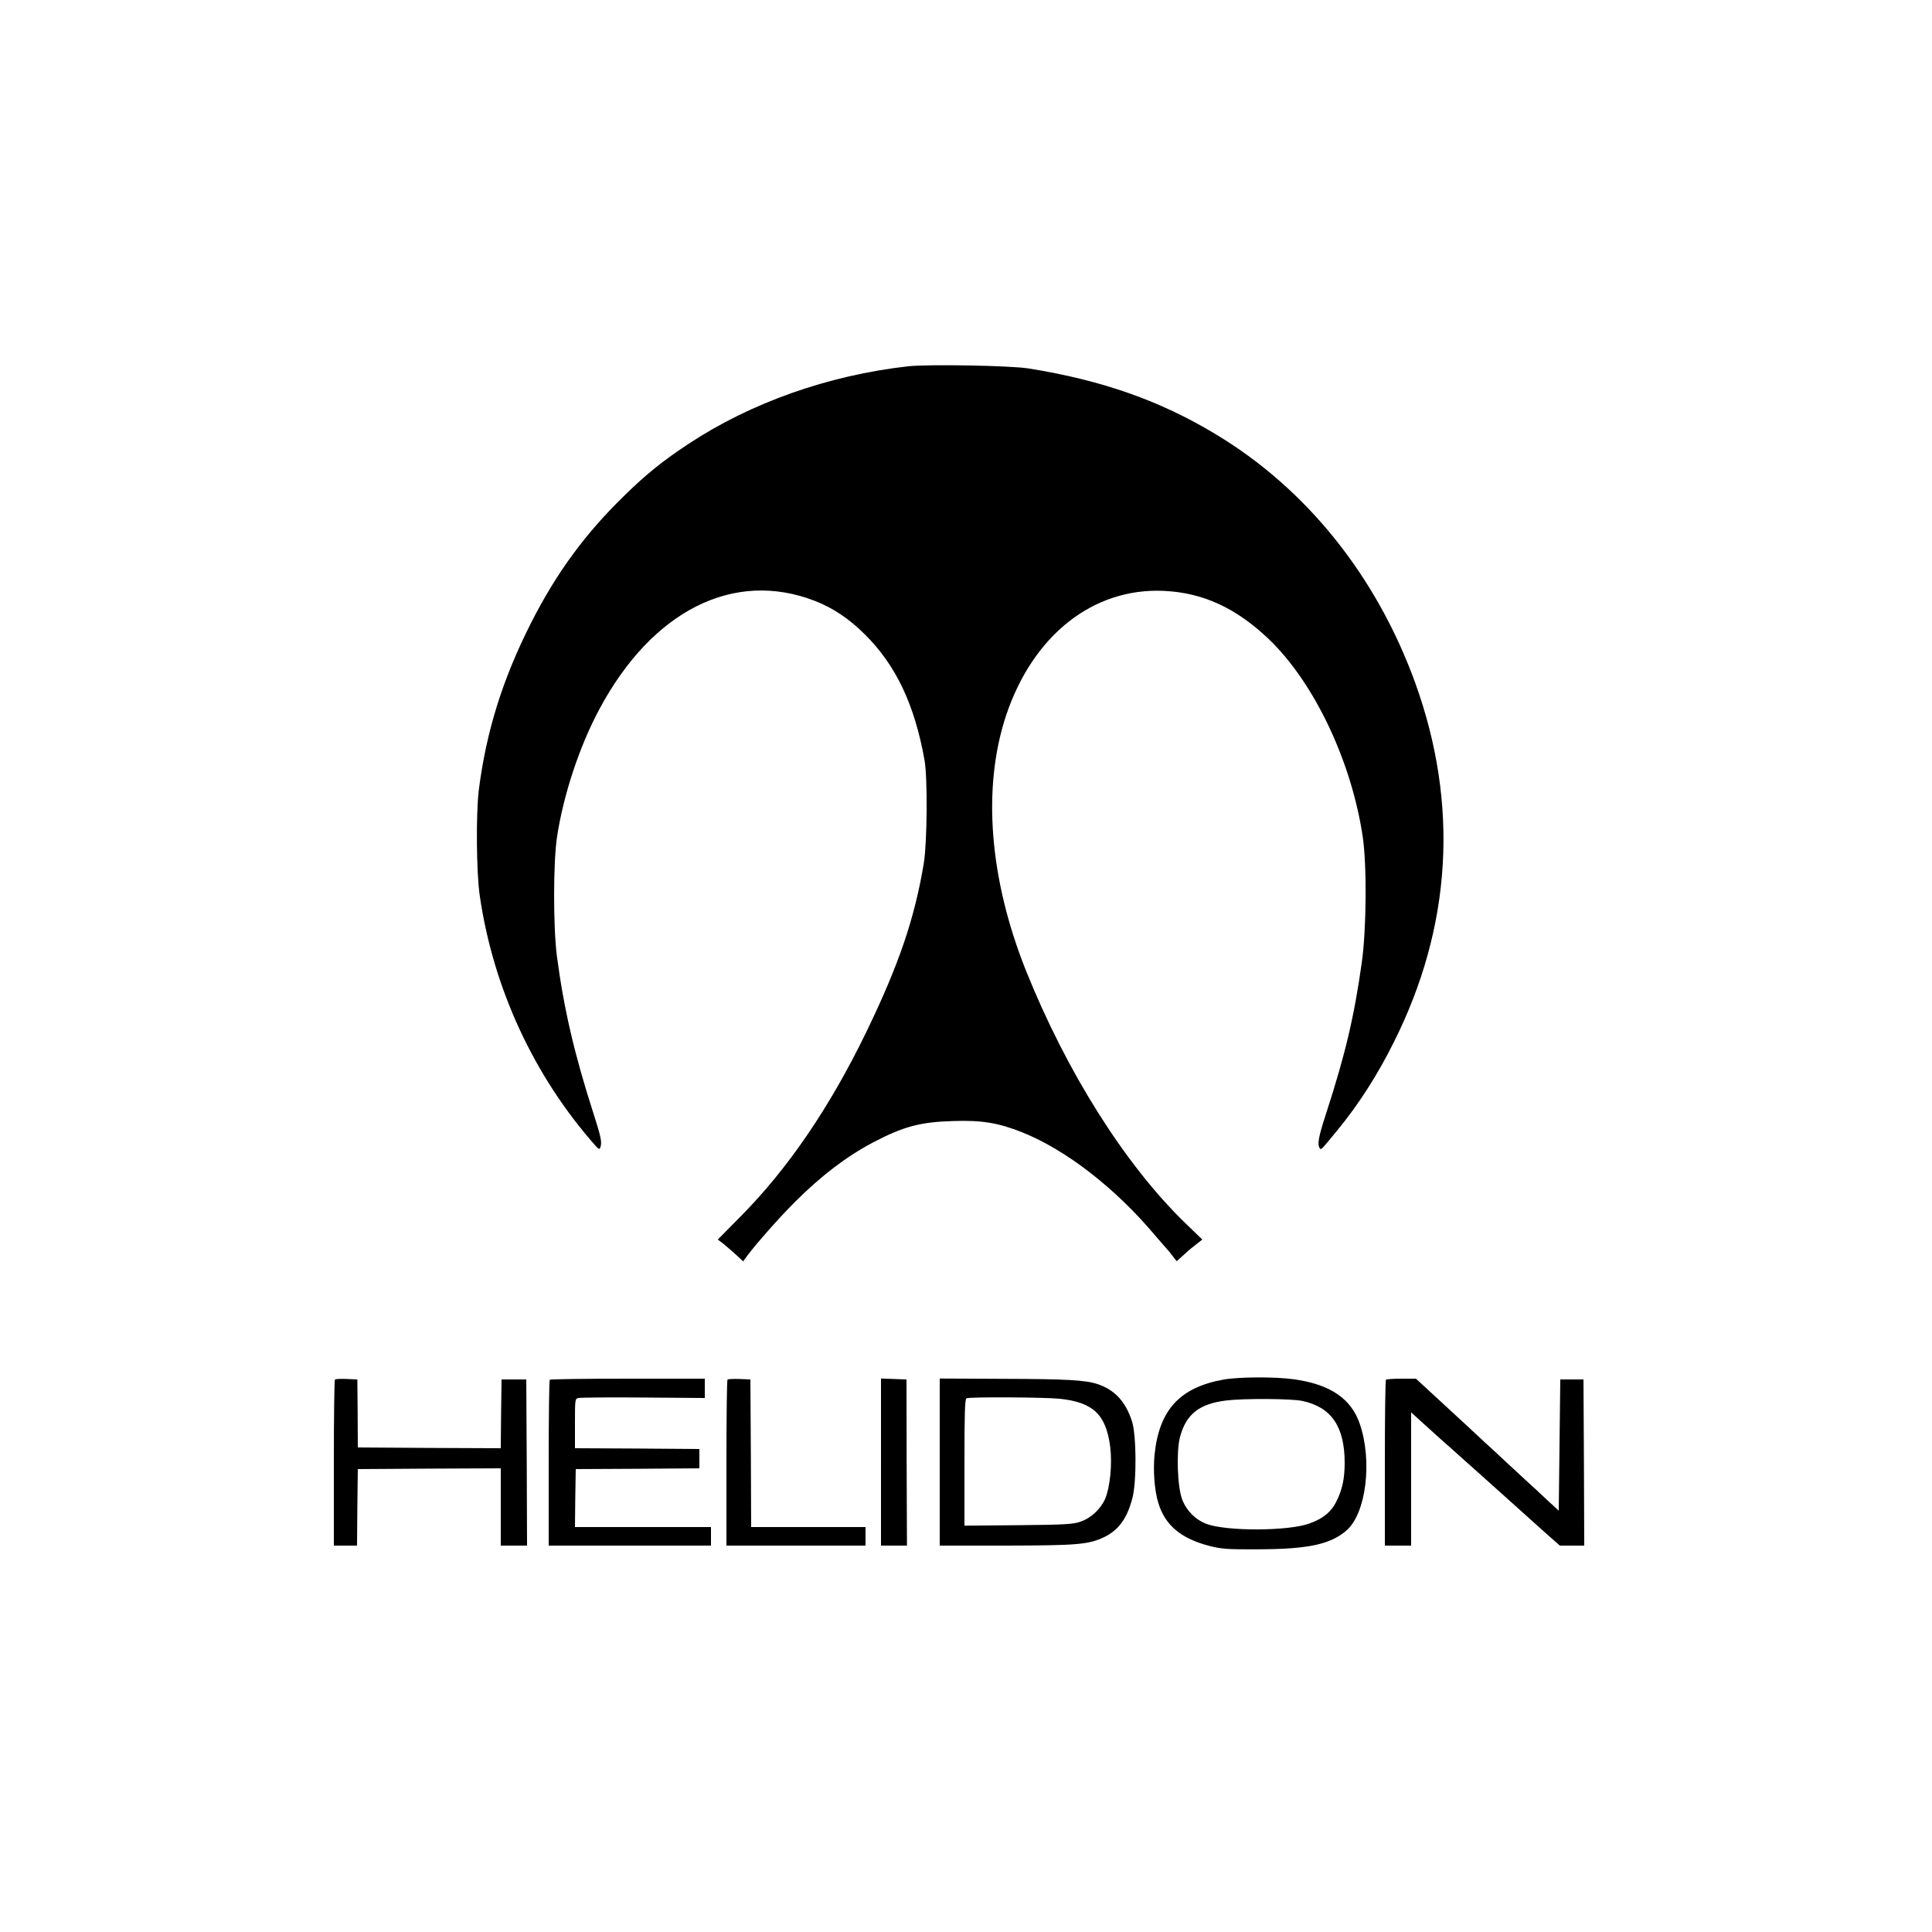 <?xml version="1.0" standalone="no"?>
<!DOCTYPE svg PUBLIC "-//W3C//DTD SVG 20010904//EN"
 "http://www.w3.org/TR/2001/REC-SVG-20010904/DTD/svg10.dtd">
<svg version="1.0" xmlns="http://www.w3.org/2000/svg"
 width="20" height="20" viewBox="0 0 1250 1250"
 preserveAspectRatio="xMidYMid meet">
<title>Helidon</title>
<g transform="translate(0,1250) scale(0.1,-0.1)"
 stroke="none">
<path d="M5875 10130 c-515 -58 -1017 -235 -1422 -503 -165 -109 -270 -193
-417 -337 -251 -245 -436 -497 -599 -818 -185 -364 -291 -705 -339 -1082 -19
-154 -16 -535 6 -685 87 -599 351 -1169 749 -1618 21 -23 26 -25 31 -11 12 32
5 67 -44 219 -123 382 -192 677 -237 1020 -24 188 -24 607 1 770 41 272 145
586 273 825 342 640 871 906 1396 702 116 -45 222 -116 323 -217 201 -199 322
-455 386 -815 20 -117 17 -527 -5 -665 -59 -356 -161 -656 -371 -1090 -236
-487 -507 -886 -816 -1197 l-146 -148 36 -27 c19 -16 56 -47 82 -71 l46 -43
28 38 c59 79 212 252 309 348 167 167 331 292 499 381 201 106 310 135 526
141 183 6 289 -12 441 -72 284 -113 606 -362 864 -670 28 -32 57 -66 65 -75 9
-9 29 -32 44 -53 l29 -37 47 42 c25 24 63 55 83 70 l36 28 -116 112 c-387 378
-761 972 -1023 1623 -240 598 -286 1190 -130 1658 174 518 563 825 1020 804
254 -12 466 -110 678 -311 294 -281 536 -790 609 -1281 27 -184 24 -596 -6
-810 -49 -351 -106 -594 -232 -982 -48 -148 -57 -195 -41 -221 9 -14 8 -15
113 113 137 166 261 359 366 570 377 751 423 1542 139 2328 -251 691 -705
1257 -1293 1609 -360 217 -734 348 -1208 424 -117 19 -649 28 -780 14z"/>
<path d="M7915 3574 c-282 -51 -415 -196 -445 -485 -10 -103 -1 -230 24 -312
44 -146 147 -232 334 -280 78 -19 111 -22 312 -21 325 1 469 32 573 123 126
111 167 448 85 688 -56 164 -191 256 -426 289 -124 17 -354 16 -457 -2z m511
-138 c188 -40 274 -166 274 -401 0 -96 -14 -167 -49 -240 -34 -74 -87 -119
-179 -152 -137 -50 -535 -51 -665 -3 -72 27 -130 85 -158 158 -31 79 -39 307
-15 402 39 150 125 218 301 239 115 14 423 12 491 -3z"/>
<path d="M2167 3574 c-4 -4 -7 -247 -7 -541 l0 -533 75 0 75 0 2 248 3 247
463 3 462 2 0 -250 0 -250 85 0 85 0 -2 538 -3 537 -80 0 -80 0 -3 -223 -2
-222 -463 2 -462 3 -1 220 -2 220 -69 3 c-38 2 -72 0 -76 -4z"/>
<path d="M3557 3573 c-4 -3 -7 -246 -7 -540 l0 -533 525 0 525 0 0 60 0 60
-440 0 -440 0 2 188 3 187 400 2 400 3 0 62 0 63 -402 3 -403 2 0 160 c0 157
0 160 23 165 12 3 201 5 420 3 l397 -3 0 63 0 62 -498 0 c-274 0 -502 -3 -505
-7z"/>
<path d="M4707 3574 c-4 -4 -7 -247 -7 -541 l0 -533 450 0 450 0 0 60 0 60
-370 0 -370 0 -2 478 -3 477 -70 3 c-39 1 -74 0 -78 -4z"/>
<path d="M5700 3040 l0 -540 84 0 84 0 -2 538 -1 537 -82 3 -83 3 0 -541z"/>
<path d="M6080 3040 l0 -540 428 0 c465 1 534 7 634 54 94 45 149 119 184 251
29 107 27 415 -3 502 -42 127 -112 201 -222 238 -79 26 -200 33 -618 34 l-403
2 0 -541z m777 410 c216 -23 299 -102 326 -311 14 -112 -1 -262 -33 -337 -29
-66 -93 -126 -162 -148 -46 -16 -101 -19 -400 -22 l-348 -3 0 410 c0 318 3
410 13 414 22 10 510 7 604 -3z"/>
<path d="M8967 3573 c-4 -3 -7 -246 -7 -540 l0 -533 85 0 85 0 0 431 0 431 87
-79 c48 -43 94 -85 103 -93 9 -8 32 -29 51 -45 19 -17 142 -127 274 -245 132
-119 287 -257 343 -308 l104 -92 79 0 79 0 -2 538 -3 537 -75 0 -75 0 -5 -425
-5 -424 -75 69 c-41 39 -102 95 -135 125 -33 30 -91 84 -130 120 -38 36 -99
93 -135 125 -35 33 -94 87 -130 121 -36 33 -122 113 -192 177 l-127 117 -94 0
c-51 0 -97 -3 -100 -7z"/>
</g>
</svg>
